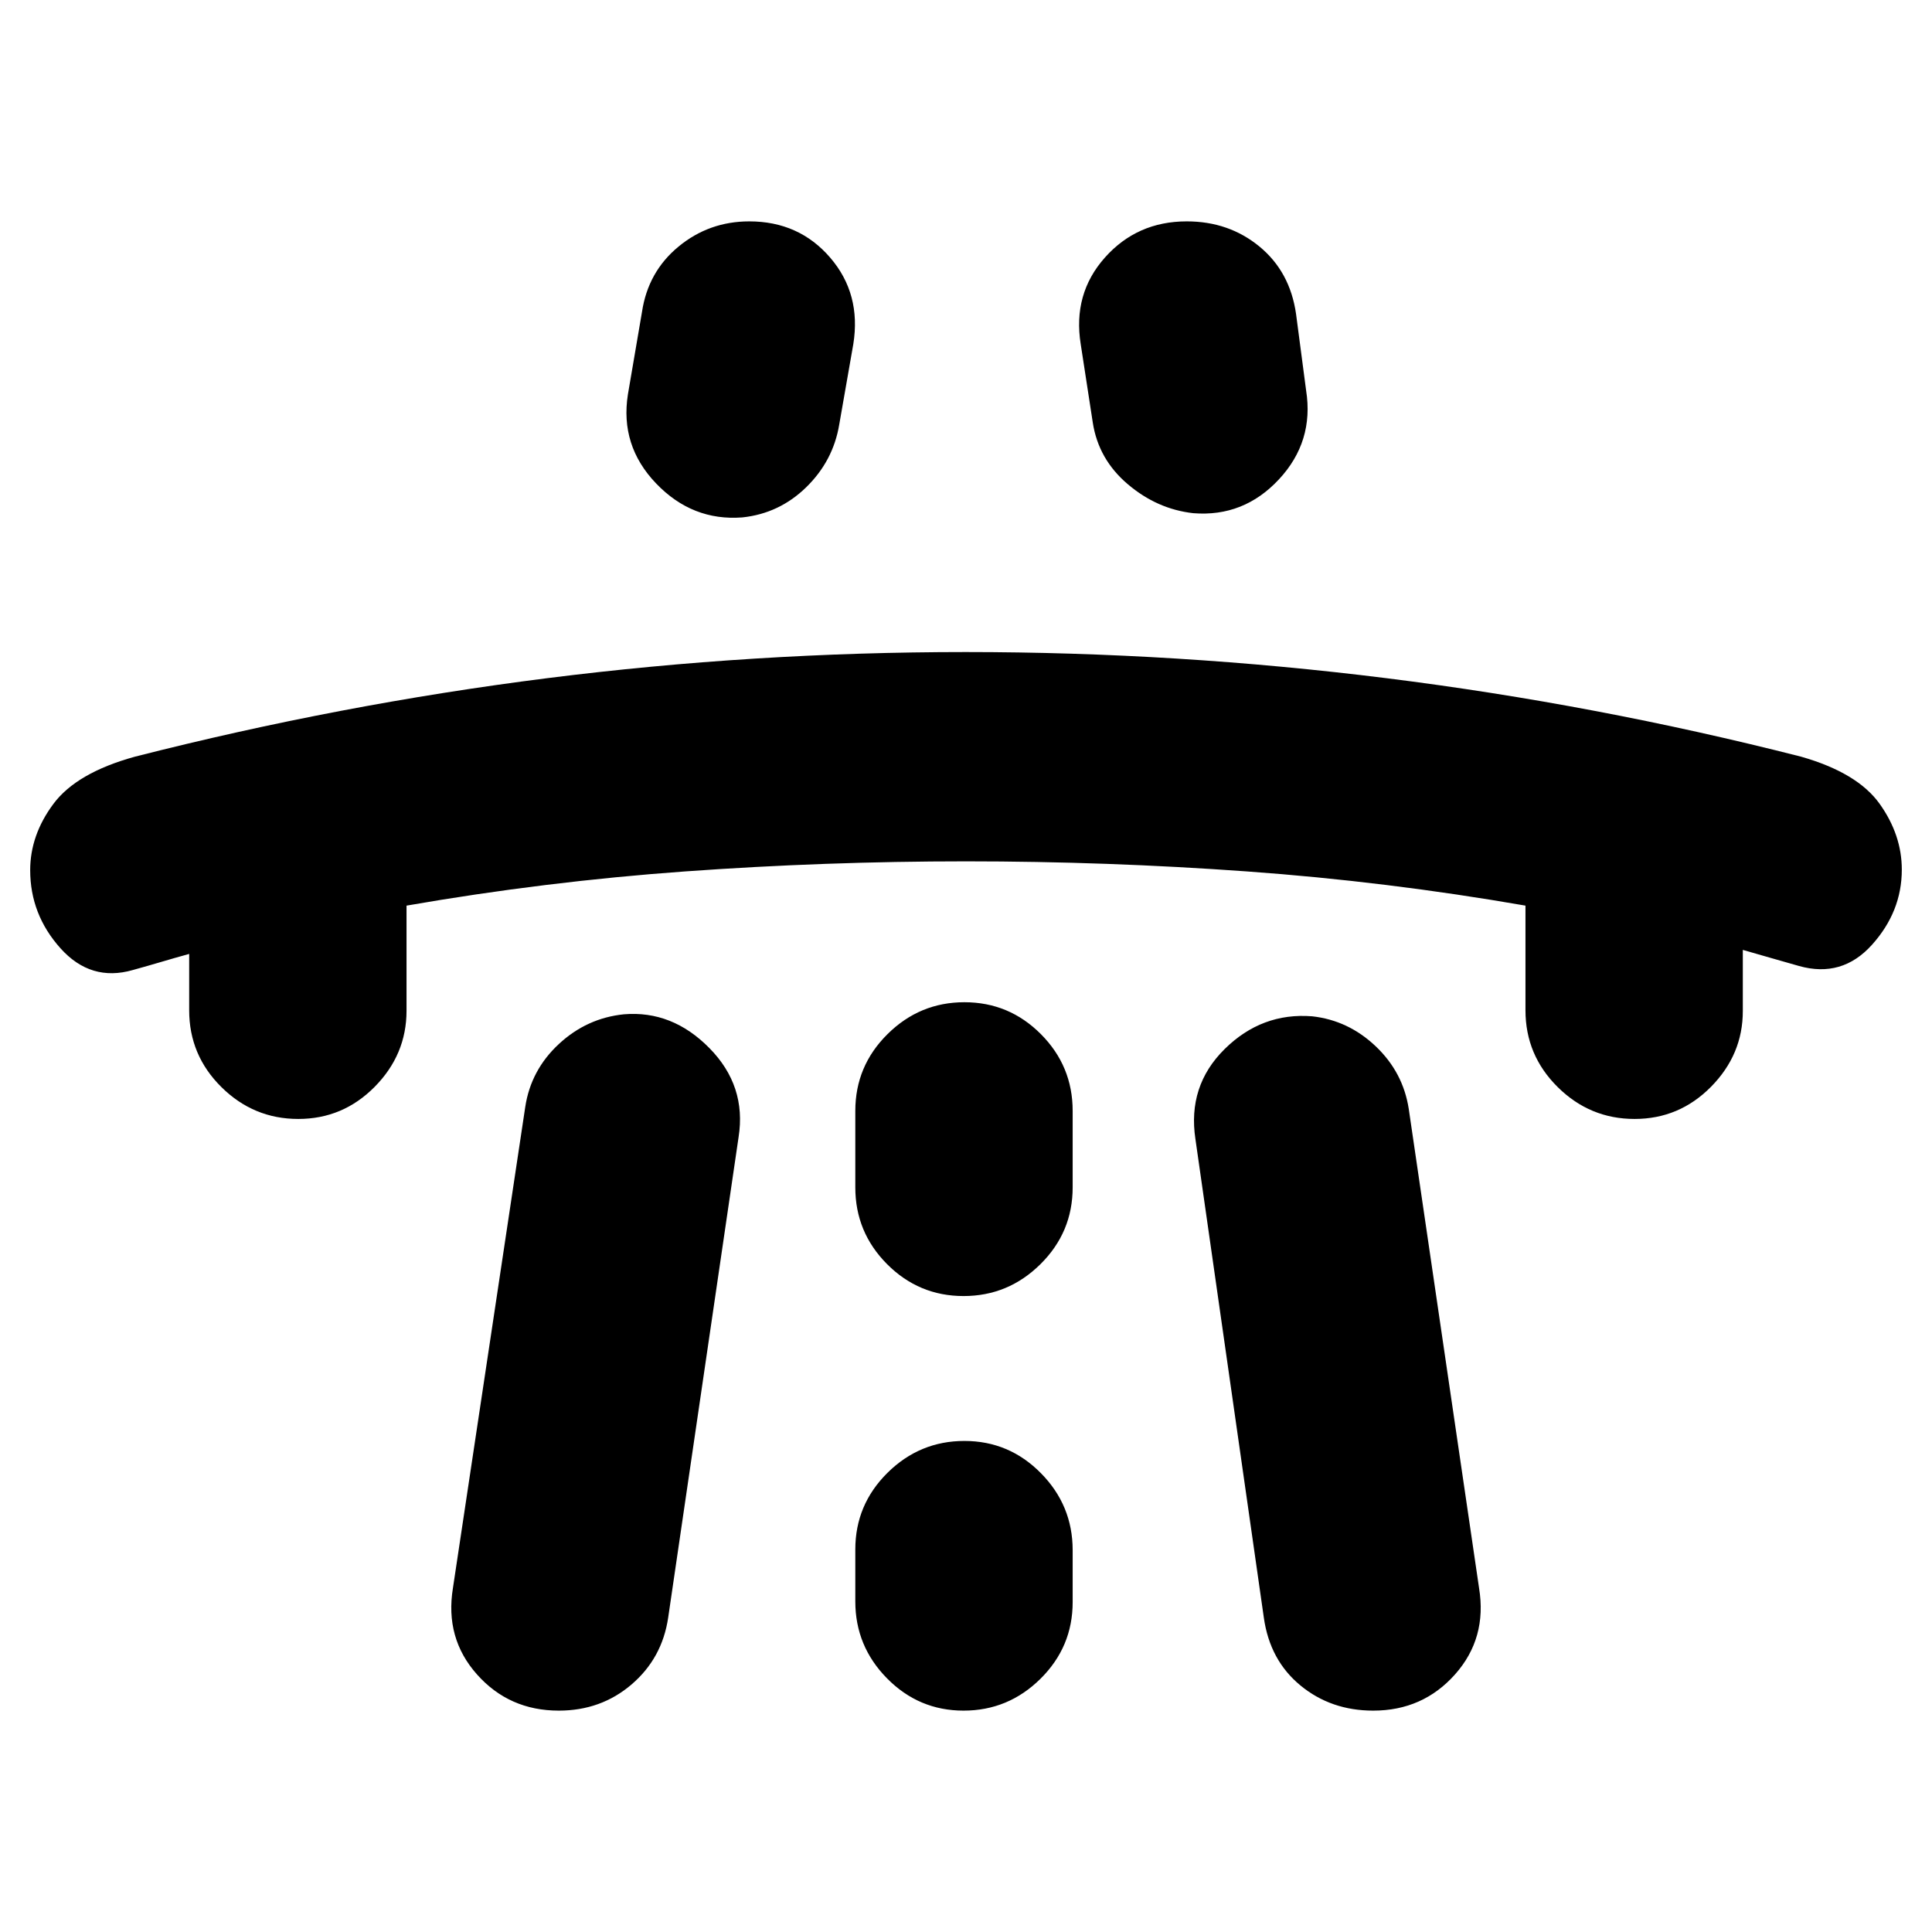 <svg xmlns="http://www.w3.org/2000/svg" height="20" viewBox="0 -960 960 960" width="20"><path d="M94-486q-7.25 2-14 4t-14 4q-20.87 6-35.94-10.79Q15-505.58 15-527.62 15-545 26.5-560.5 38-576 67-584q102-26 204.77-39 102.78-13 208-13Q585-636 689-623q104 13 206 39 28 8 39 23.44 11 15.43 11 32.68 0 20.88-14.86 37.38-14.87 16.5-36.19 10.5l-14.02-4q-7.02-2-13.93-4v30.38Q866-436 850.21-420q-15.79 16-38 16T774-419.85Q758-435.7 758-458v-52q-69-12-138.5-17T480-532q-70 0-139.5 5T202-510v52.23Q202-436 186.21-420q-15.79 16-38 16T110-419.85Q94-435.7 94-458v-28Zm131.06 315.11L261-410q2.78-18.3 16.67-31.21Q291.56-454.12 310-456q24-2 42.5 16.79T367-395l-35 238.87Q329-136 313.81-123q-15.18 13-36.14 13Q253-110 237-128t-11.94-42.89ZM312-764l7-41q3-20 18.19-32.5 15.18-12.5 35.14-12.5 24.67 0 40.17 18t11.5 43l-7 40q-3 18-16.37 31.08-13.37 13.07-31.78 15.02Q344-701 326-719.79T312-764Zm113 573.91v25.83Q425-142 440.79-126q15.79 16 38 16T517-125.82q16-15.83 16-38.09v-25.83Q533-212 517.21-228q-15.79-16-38-16T441-228.18q-16 15.83-16 38.09ZM425-370q0 22.3 15.79 38.15 15.79 15.85 38 15.85T517-331.85q16-15.85 16-38.15v-38q0-22.3-15.79-38.15-15.79-15.85-38-15.85T441-446.15Q425-430.3 425-408v38Zm224-396q4 25.38-13.5 44.19T592.94-705q-17.94-2-32.53-14.38Q545.82-731.75 543-750l-6-39q-4-25 12-43t40.67-18q20.96 0 36.14 12.5Q641-825 644-804l5 38Zm85.94 595.11Q739-146 723-128t-40.67 18q-20.96 0-36.14-12.5Q631-135 628-156.13L594-394q-4-26.42 14.5-44.71T652.06-455q17.94 2 31.53 14.9Q697.18-427.19 700-409l34.94 238.11Z"/></svg>